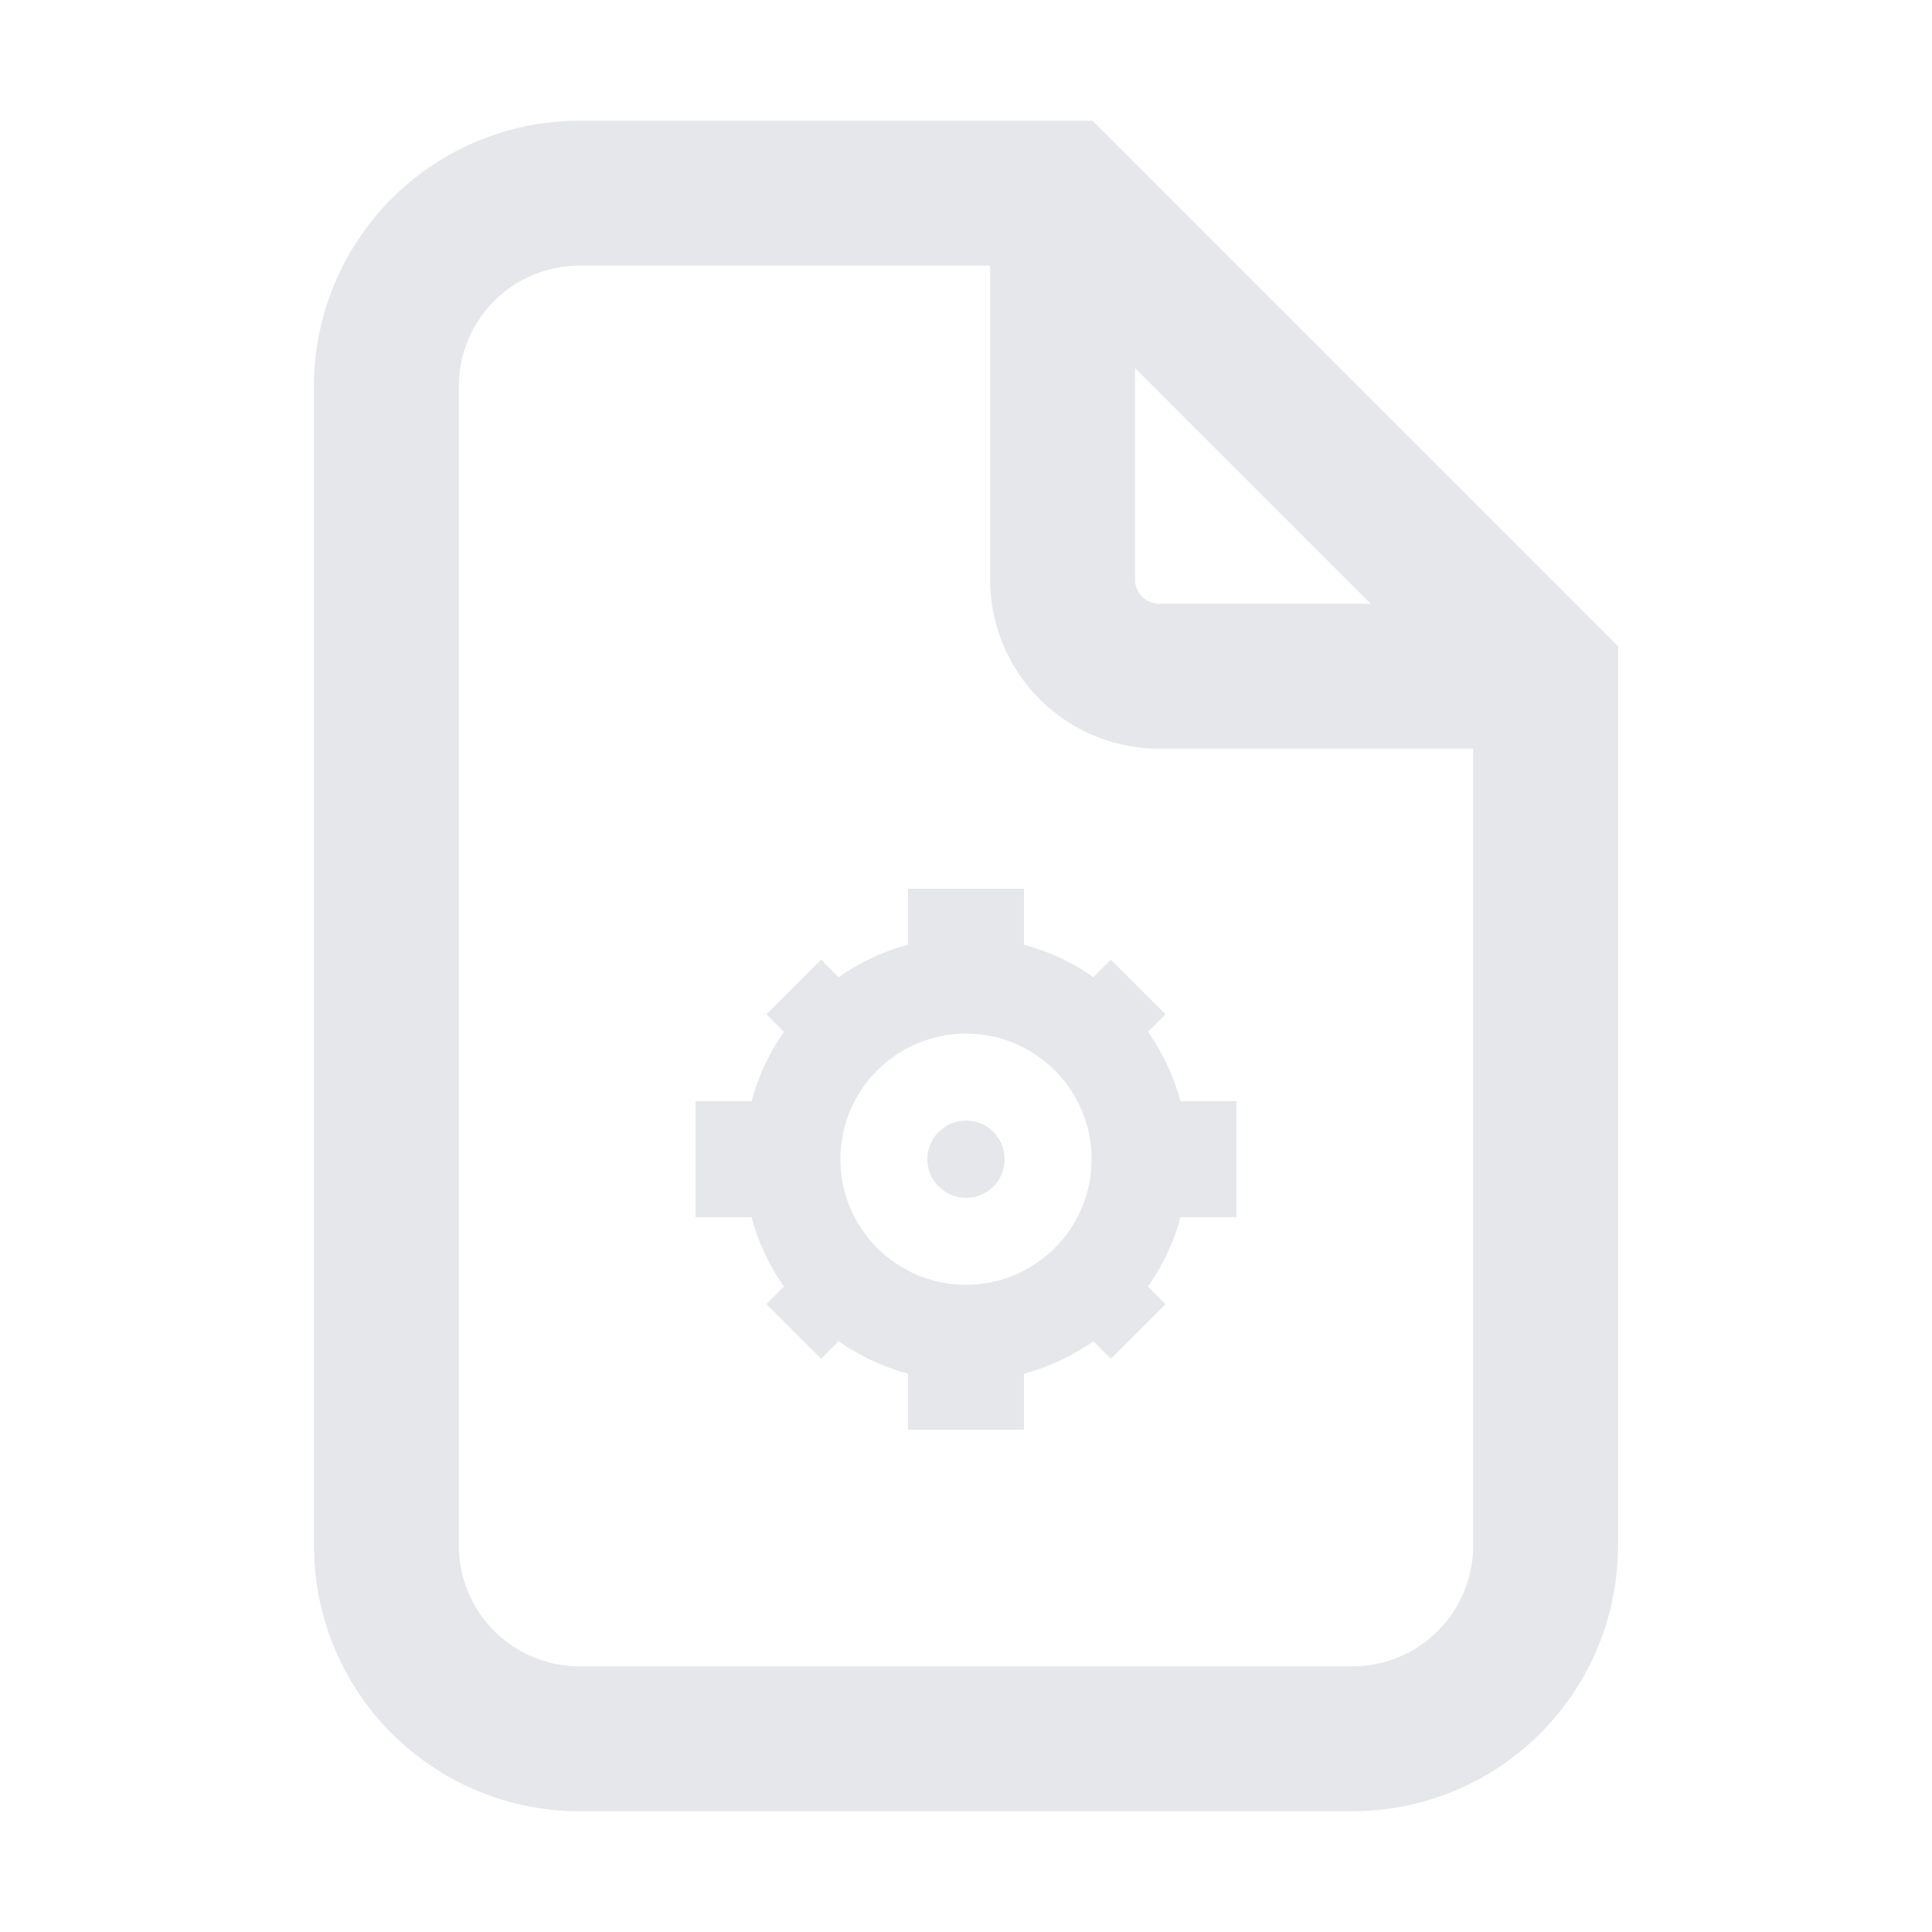 <svg width="20" height="20" viewBox="0 0 20 20" fill="none" xmlns="http://www.w3.org/2000/svg">
	<path d="M6 2h5l5 5v9a2 2 0 0 1-2 2H6a2 2 0 0 1-2-2V4a2 2 0 0 1 2-2Z" stroke="#E5E7EB" stroke-width="1.5" fill="none"/>
	<path d="M11 2v4a1 1 0 0 0 1 1h4" stroke="#E5E7EB" stroke-width="1.5"/>
	<circle cx="10" cy="12" r="1.8" stroke="#E5E7EB" stroke-width="1" fill="none"/>
	<circle cx="10" cy="12" r="0.4" fill="#E5E7EB"/>
	<rect x="9.4" y="9.2" width="1.2" height="0.8" fill="#E5E7EB"/>
	<rect x="9.4" y="14" width="1.2" height="0.8" fill="#E5E7EB"/>
	<rect x="7.2" y="11.4" width="0.8" height="1.2" fill="#E5E7EB"/>
	<rect x="12" y="11.4" width="0.8" height="1.2" fill="#E5E7EB"/>
	<rect x="8.1" y="10.1" width="0.8" height="0.8" fill="#E5E7EB" transform="rotate(45 8.5 10.5)"/>
	<rect x="11.1" y="10.1" width="0.8" height="0.8" fill="#E5E7EB" transform="rotate(-45 11.5 10.5)"/>
	<rect x="8.1" y="13.1" width="0.8" height="0.8" fill="#E5E7EB" transform="rotate(-45 8.5 13.5)"/>
	<rect x="11.1" y="13.1" width="0.8" height="0.8" fill="#E5E7EB" transform="rotate(45 11.5 13.5)"/>
</svg>
